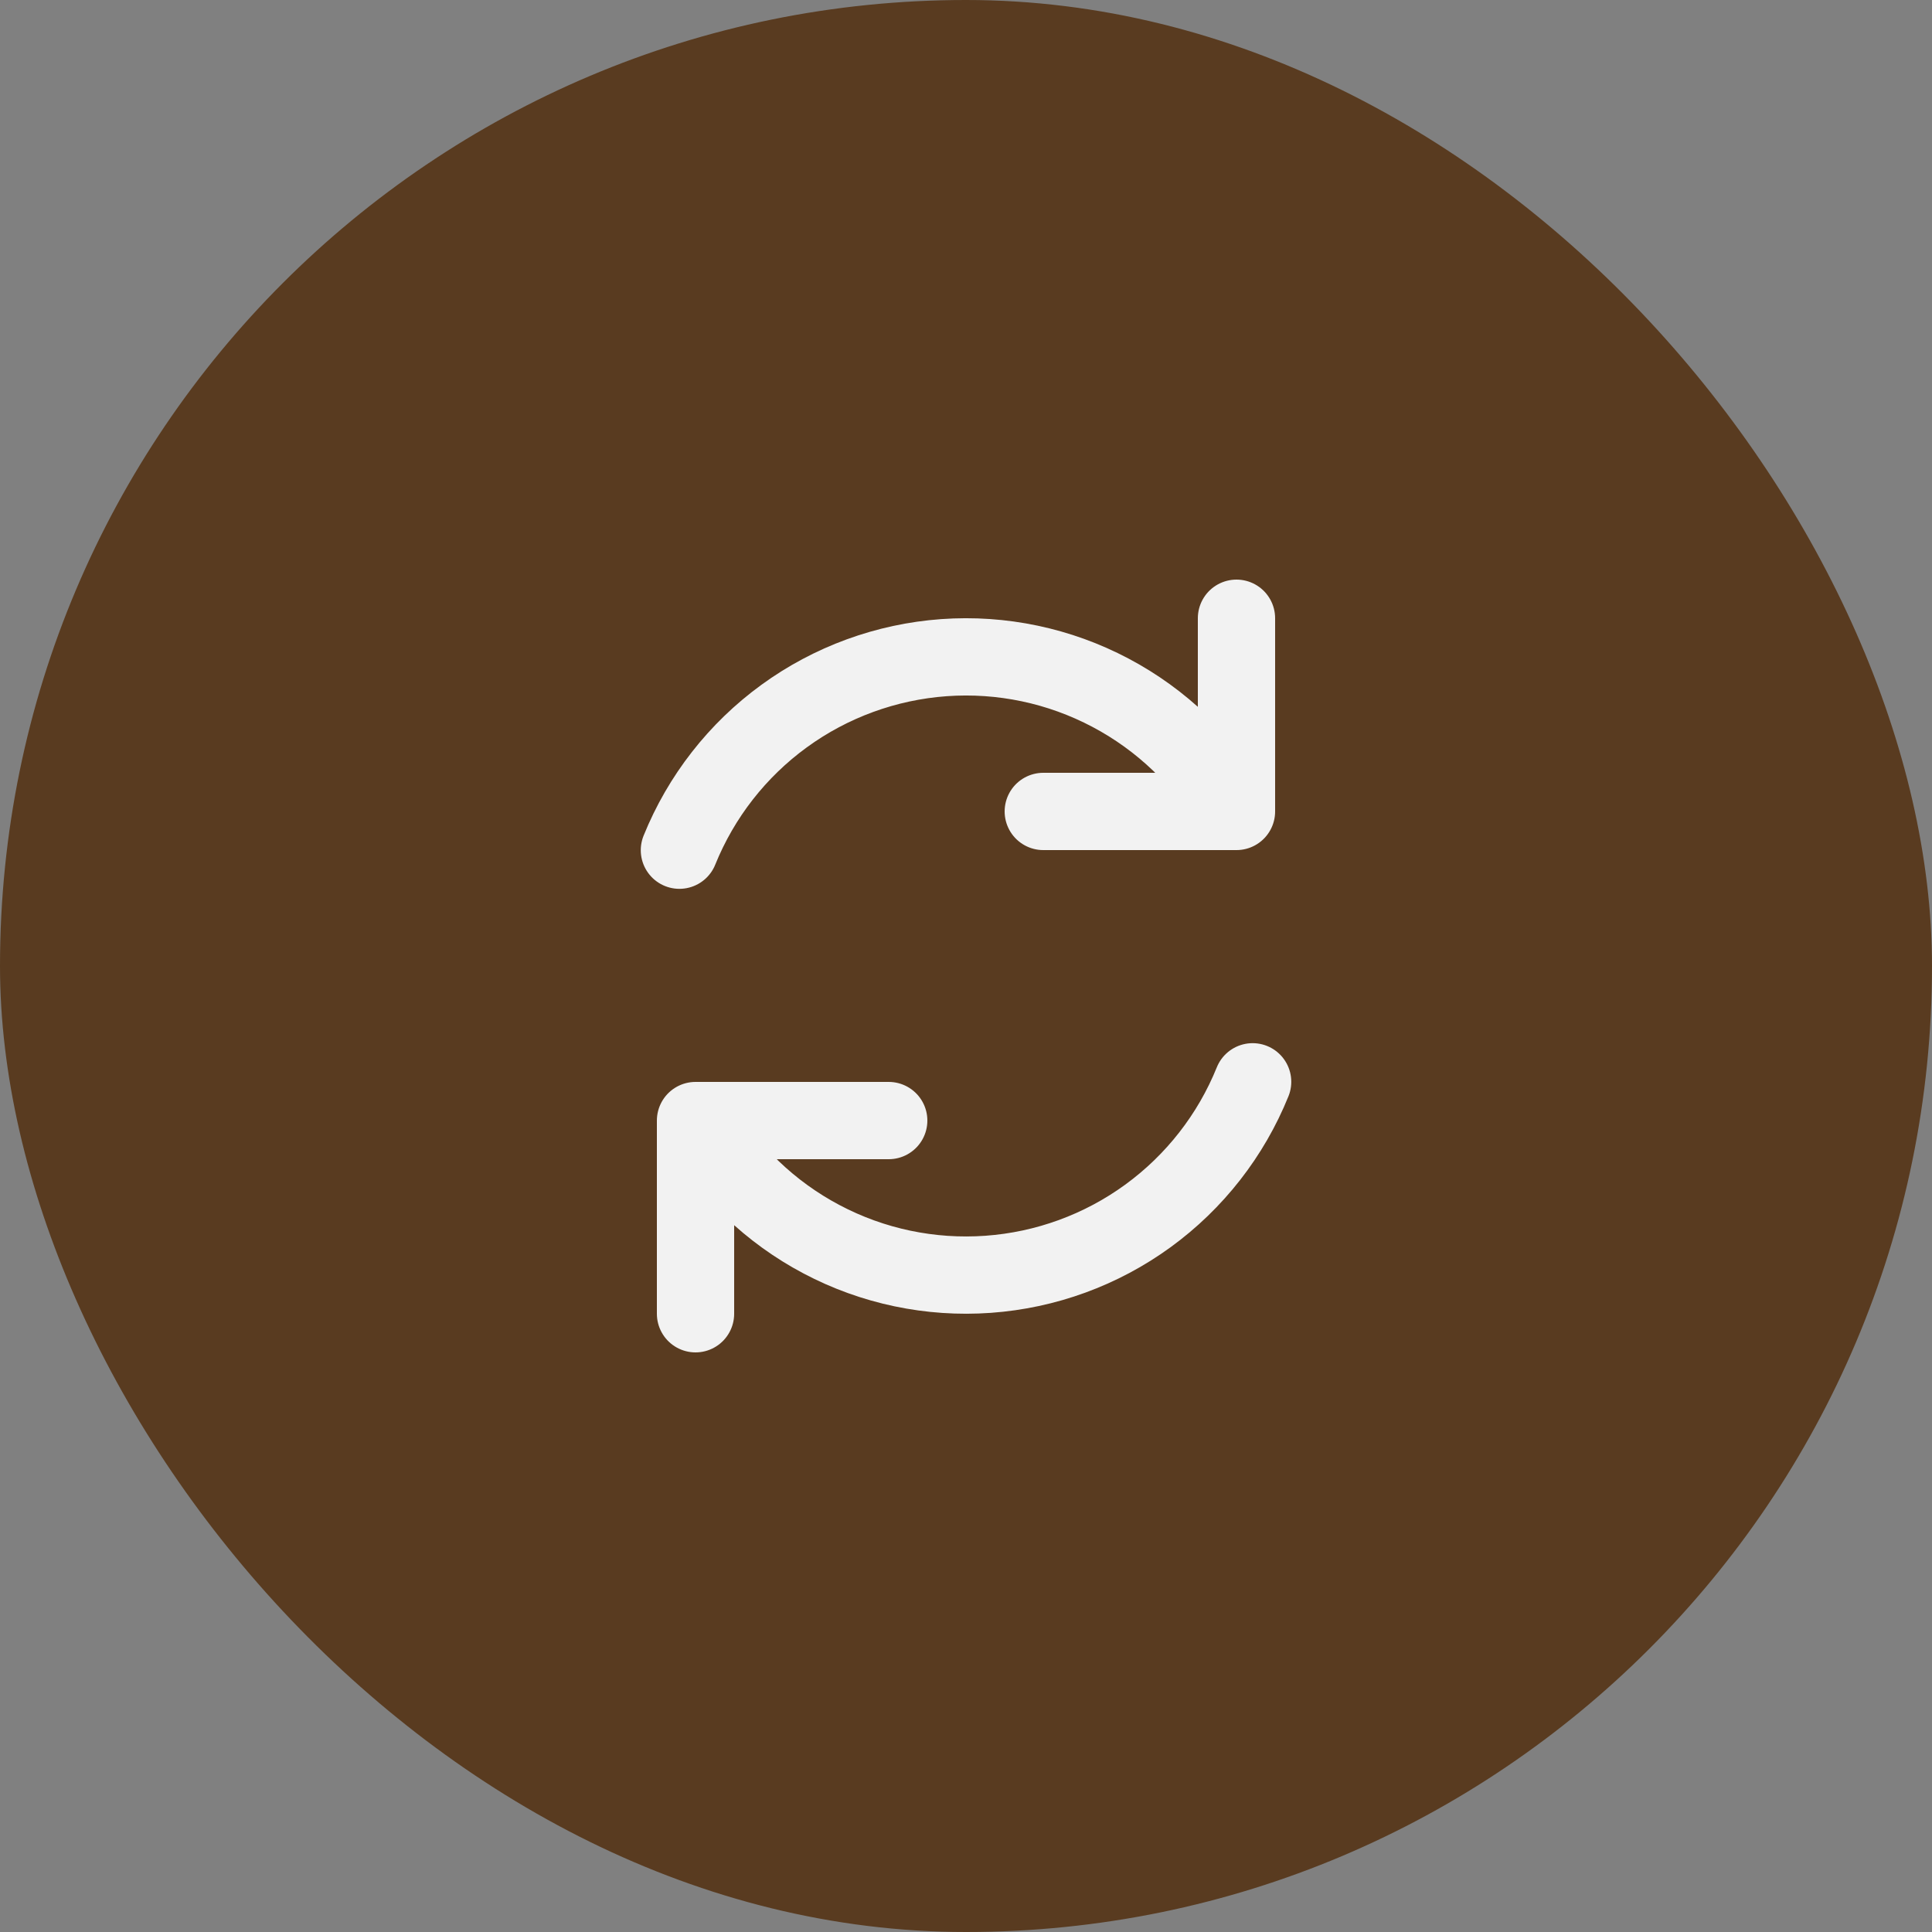 <svg width="50" height="50" viewBox="0 0 50 50" fill="none" xmlns="http://www.w3.org/2000/svg">
<rect x="0" y="0" width="50" height="50" fill="#808080" stroke="none"/>
<rect width="50" height="50" rx="25" fill="#593B20"/>
<path d="M23 29H18V34M27 21H32V16M17.583 22.003C18.144 20.616 19.082 19.413 20.293 18.532C21.503 17.651 22.937 17.128 24.43 17.02C25.923 16.913 27.415 17.227 28.738 17.927C30.061 18.626 31.161 19.683 31.914 20.976M32.418 27.997C31.857 29.385 30.918 30.587 29.708 31.468C28.498 32.349 27.065 32.872 25.572 32.979C24.079 33.086 22.586 32.773 21.263 32.073C19.939 31.374 18.839 30.317 18.086 29.024" stroke="#F2F2F2" stroke-width="2" stroke-linecap="round" stroke-linejoin="round"/>
</svg>
